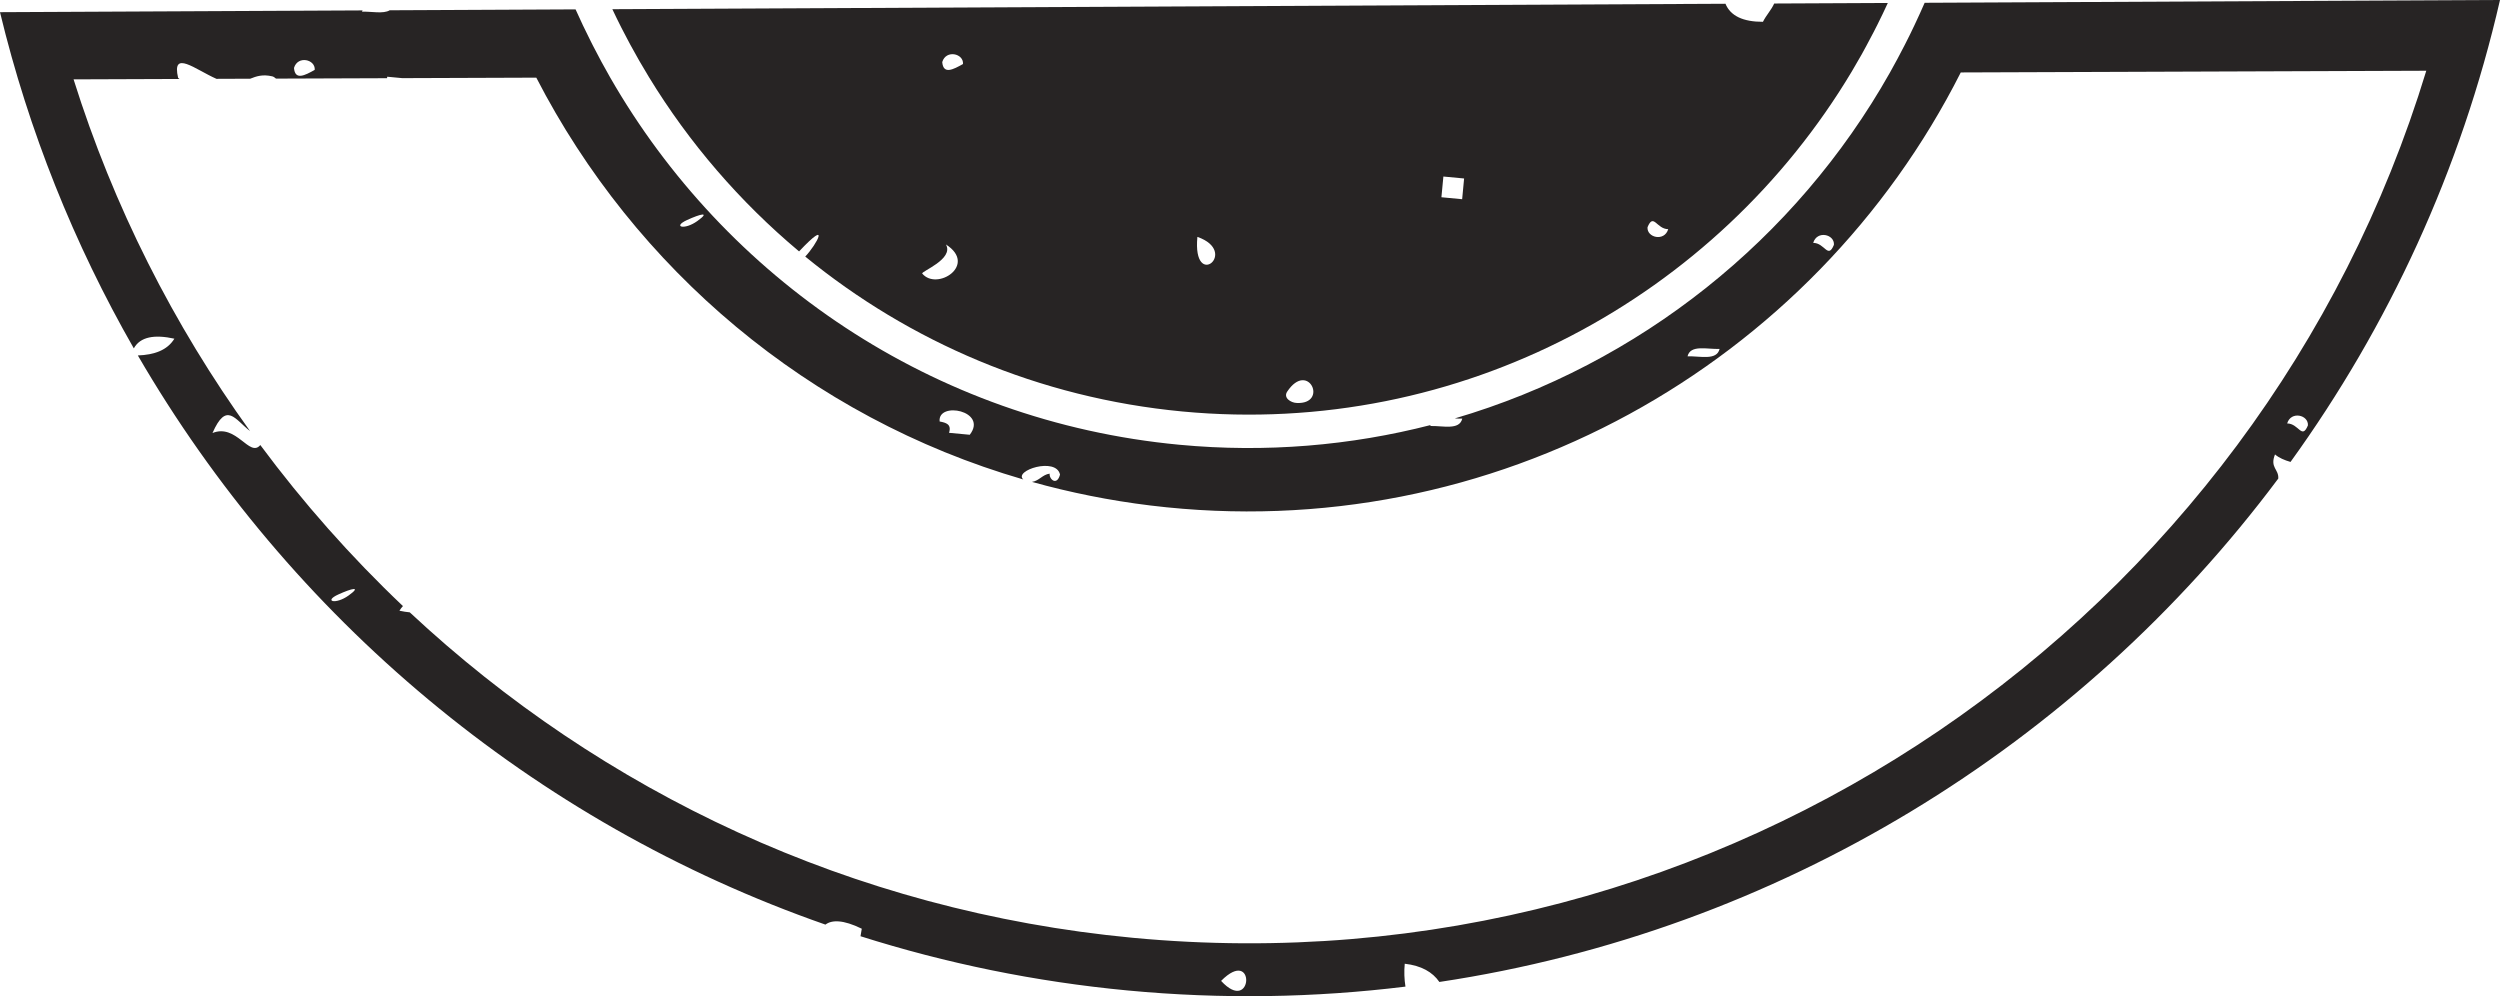 <svg version="1.1" id="图层_1" x="0px" y="0px" width="305.67px" height="121.805px" viewBox="0 0 305.67 121.805" enable-background="new 0 0 305.67 121.805" xml:space="preserve" xmlns="http://www.w3.org/2000/svg" xmlns:xlink="http://www.w3.org/1999/xlink" xmlns:xml="http://www.w3.org/XML/1998/namespace">
  <g>
    <path fill="#272424" d="M226.408,8.753c0.415-0.695,0.821-1.396,1.218-2.104c0.194-0.346,0.381-0.695,0.57-1.044
		c0.303-0.559,0.601-1.12,0.892-1.686c0.155-0.304,0.312-0.606,0.464-0.912c0.436-0.874,0.862-1.753,1.268-2.644l-13.892,0.067
		c-0.383,0.838-0.975,1.426-1.376,2.237c-2.421,0.005-3.968-0.715-4.582-2.207L74.871,1.125c0.354,0.756,0.722,1.505,1.099,2.249
		c0.233,0.46,0.476,0.916,0.717,1.372c0.132,0.248,0.26,0.498,0.395,0.745c0.32,0.594,0.65,1.18,0.983,1.765
		c0.047,0.083,0.094,0.166,0.142,0.249c0.374,0.651,0.758,1.297,1.148,1.937c0.001,0.001,0.001,0.003,0.002,0.004
		c4.907,8.039,11.11,15.235,18.338,21.287c0.007-0.003,0.008-0.001,0.005,0.004c0.001,0.001,0.002,0.001,0.002,0.002
		c3.902-4.14,2.18-0.869,0.754,0.632c12.726,10.407,28.555,17.282,46.12,18.942C178.611,53.527,209.93,36.309,226.408,8.753z
		 M203.97,28.02c-0.459,1.561-2.636,1.035-2.531-0.238C202.18,25.988,202.54,28.011,203.97,28.02z M176.479,21.584
		c0.843,0.08,1.688,0.159,2.534,0.239c-0.08,0.846-0.159,1.689-0.239,2.534c-0.846-0.08-1.691-0.16-2.535-0.24
		C176.319,23.272,176.398,22.43,176.479,21.584z M157.384,47.879c2.588-3.871,5.083,1.586,1.15,1.391
		C157.836,49.239,156.874,48.651,157.384,47.879z M117.743,7.828c-1.205,0.676-2.409,1.32-2.538-0.24
		C115.669,6.03,117.85,6.547,117.743,7.828z M112.762,33.451c-0.203-0.252,3.912-1.759,2.896-3.559
		C119.554,32.394,114.559,35.611,112.762,33.451z M146.403,28.962C151.604,30.79,145.769,35.615,146.403,28.962L146.403,28.962z" class="color c1"/>
    <path fill="#272424" d="M278.159,55.562c0.493,0.422,1.155,0.702,1.899,0.917C292.04,39.885,300.902,20.799,305.67,0l-5.63,0.027
		l-64.716,0.314c0,0.001,0,0.001,0,0.001c-0.395,0.915-0.811,1.817-1.235,2.716c-0.187,0.396-0.377,0.792-0.57,1.185
		c-0.203,0.413-0.412,0.821-0.619,1.231c-0.59,1.151-1.196,2.293-1.83,3.416c-11.504,20.389-30.659,35.653-53.191,42.269
		c0.313,0.019,0.623,0.035,0.91,0.024c-0.342,1.465-2.41,0.854-3.918,0.905c0.011-0.047,0.039-0.076,0.053-0.119
		c-9.771,2.509-20.124,3.412-30.732,2.41C113.99,51.526,88.662,33.966,74.599,9.463C73.87,8.192,73.175,6.9,72.506,5.594
		c-0.092-0.18-0.181-0.359-0.272-0.54c-0.648-1.287-1.274-2.587-1.86-3.908L47.65,1.257c-0.792,0.468-2.25,0.13-3.39,0.17
		c0.015-0.062,0.049-0.099,0.069-0.154L3.127,1.474L0,1.489c3.507,14.539,9.063,28.358,16.361,41.105
		c0.793-1.432,2.54-1.716,4.961-1.184c-0.875,1.429-2.476,1.975-4.469,2.05c18.567,31.959,48.163,57.057,84.071,69.59
		c0.768-0.588,2.162-0.618,4.443,0.502c-0.047,0.33-0.1,0.623-0.154,0.919c10.427,3.303,21.352,5.563,32.672,6.632
		c11.537,1.091,22.901,0.889,33.957-0.472c-0.143-0.892-0.178-1.846-0.088-2.798c2.03,0.232,3.398,1.012,4.235,2.23
		c41.415-6.227,78.143-28.842,102.571-61.549C278.642,57.35,277.506,57.195,278.159,55.562z M279.646,51.774
		c0.466-1.564,2.633-1.039,2.538,0.239C281.441,53.8,281.075,51.78,279.646,51.774z M224.23,29.935
		c-0.736,1.786-1.105-0.236-2.533-0.239C222.162,28.128,224.333,28.65,224.23,29.935z M210.251,42.663
		c-0.348,1.464-2.41,0.848-3.919,0.905C206.681,42.105,208.742,42.722,210.251,42.663z M118.572,53.158
		c-0.843-0.079-1.693-0.159-2.535-0.239c0.338-1.056-0.38-1.24-1.15-1.385C114.624,49.027,120.83,50.229,118.572,53.158z
		 M84.006,26.902c1.65-0.757,2.903-1.064,1.262,0.119C83.674,28.173,82.18,27.737,84.006,26.902z M38.48,8.545
		c-1.204,0.674-2.411,1.317-2.534-0.239C36.408,6.744,38.583,7.267,38.48,8.545z M42.627,72.807c-1.6,1.15-3.095,0.716-1.268-0.12
		C43.007,71.933,44.266,71.626,42.627,72.807z M149.301,119.932C153.583,115.611,153.205,124.18,149.301,119.932L149.301,119.932z
		 M138.496,114.662c-34.358-3.246-64.937-17.879-88.394-39.791c-0.401-0.041-0.817-0.102-1.265-0.199
		c0.127-0.208,0.272-0.396,0.43-0.568c-6.376-6.047-12.208-12.642-17.44-19.691c-1.321,1.59-2.911-2.664-5.847-1.467
		c1.717-3.909,2.746-1.663,4.591-0.242c-9.369-12.997-16.707-27.496-21.575-43l12.942-0.048c-0.052-0.046-0.108-0.082-0.159-0.133
		c-0.819-3.509,2.091-1.023,4.69,0.117l4.127-0.016c0.757-0.299,1.508-0.566,2.697-0.288c0.14,0.032,0.293,0.134,0.454,0.276
		l13.577-0.05c0.005-0.06,0.011-0.12,0.017-0.181c0.612,0.058,1.227,0.116,1.841,0.174l16.39-0.06
		c12.033,23.344,33.274,41.501,59.543,49.129c-1.223-1.083,4.028-2.786,4.492-0.592c-0.379,1.412-1.336,0.586-1.27-0.12
		c-0.895,0.125-1.271,0.876-2.16,1.011c4.684,1.303,9.52,2.279,14.493,2.885c42.011,5.118,81.023-17.236,99.069-52.949l56.918-0.208
		C276.276,75.651,210.867,121.5,138.496,114.662z" class="color c1"/>
  </g>
</svg>
